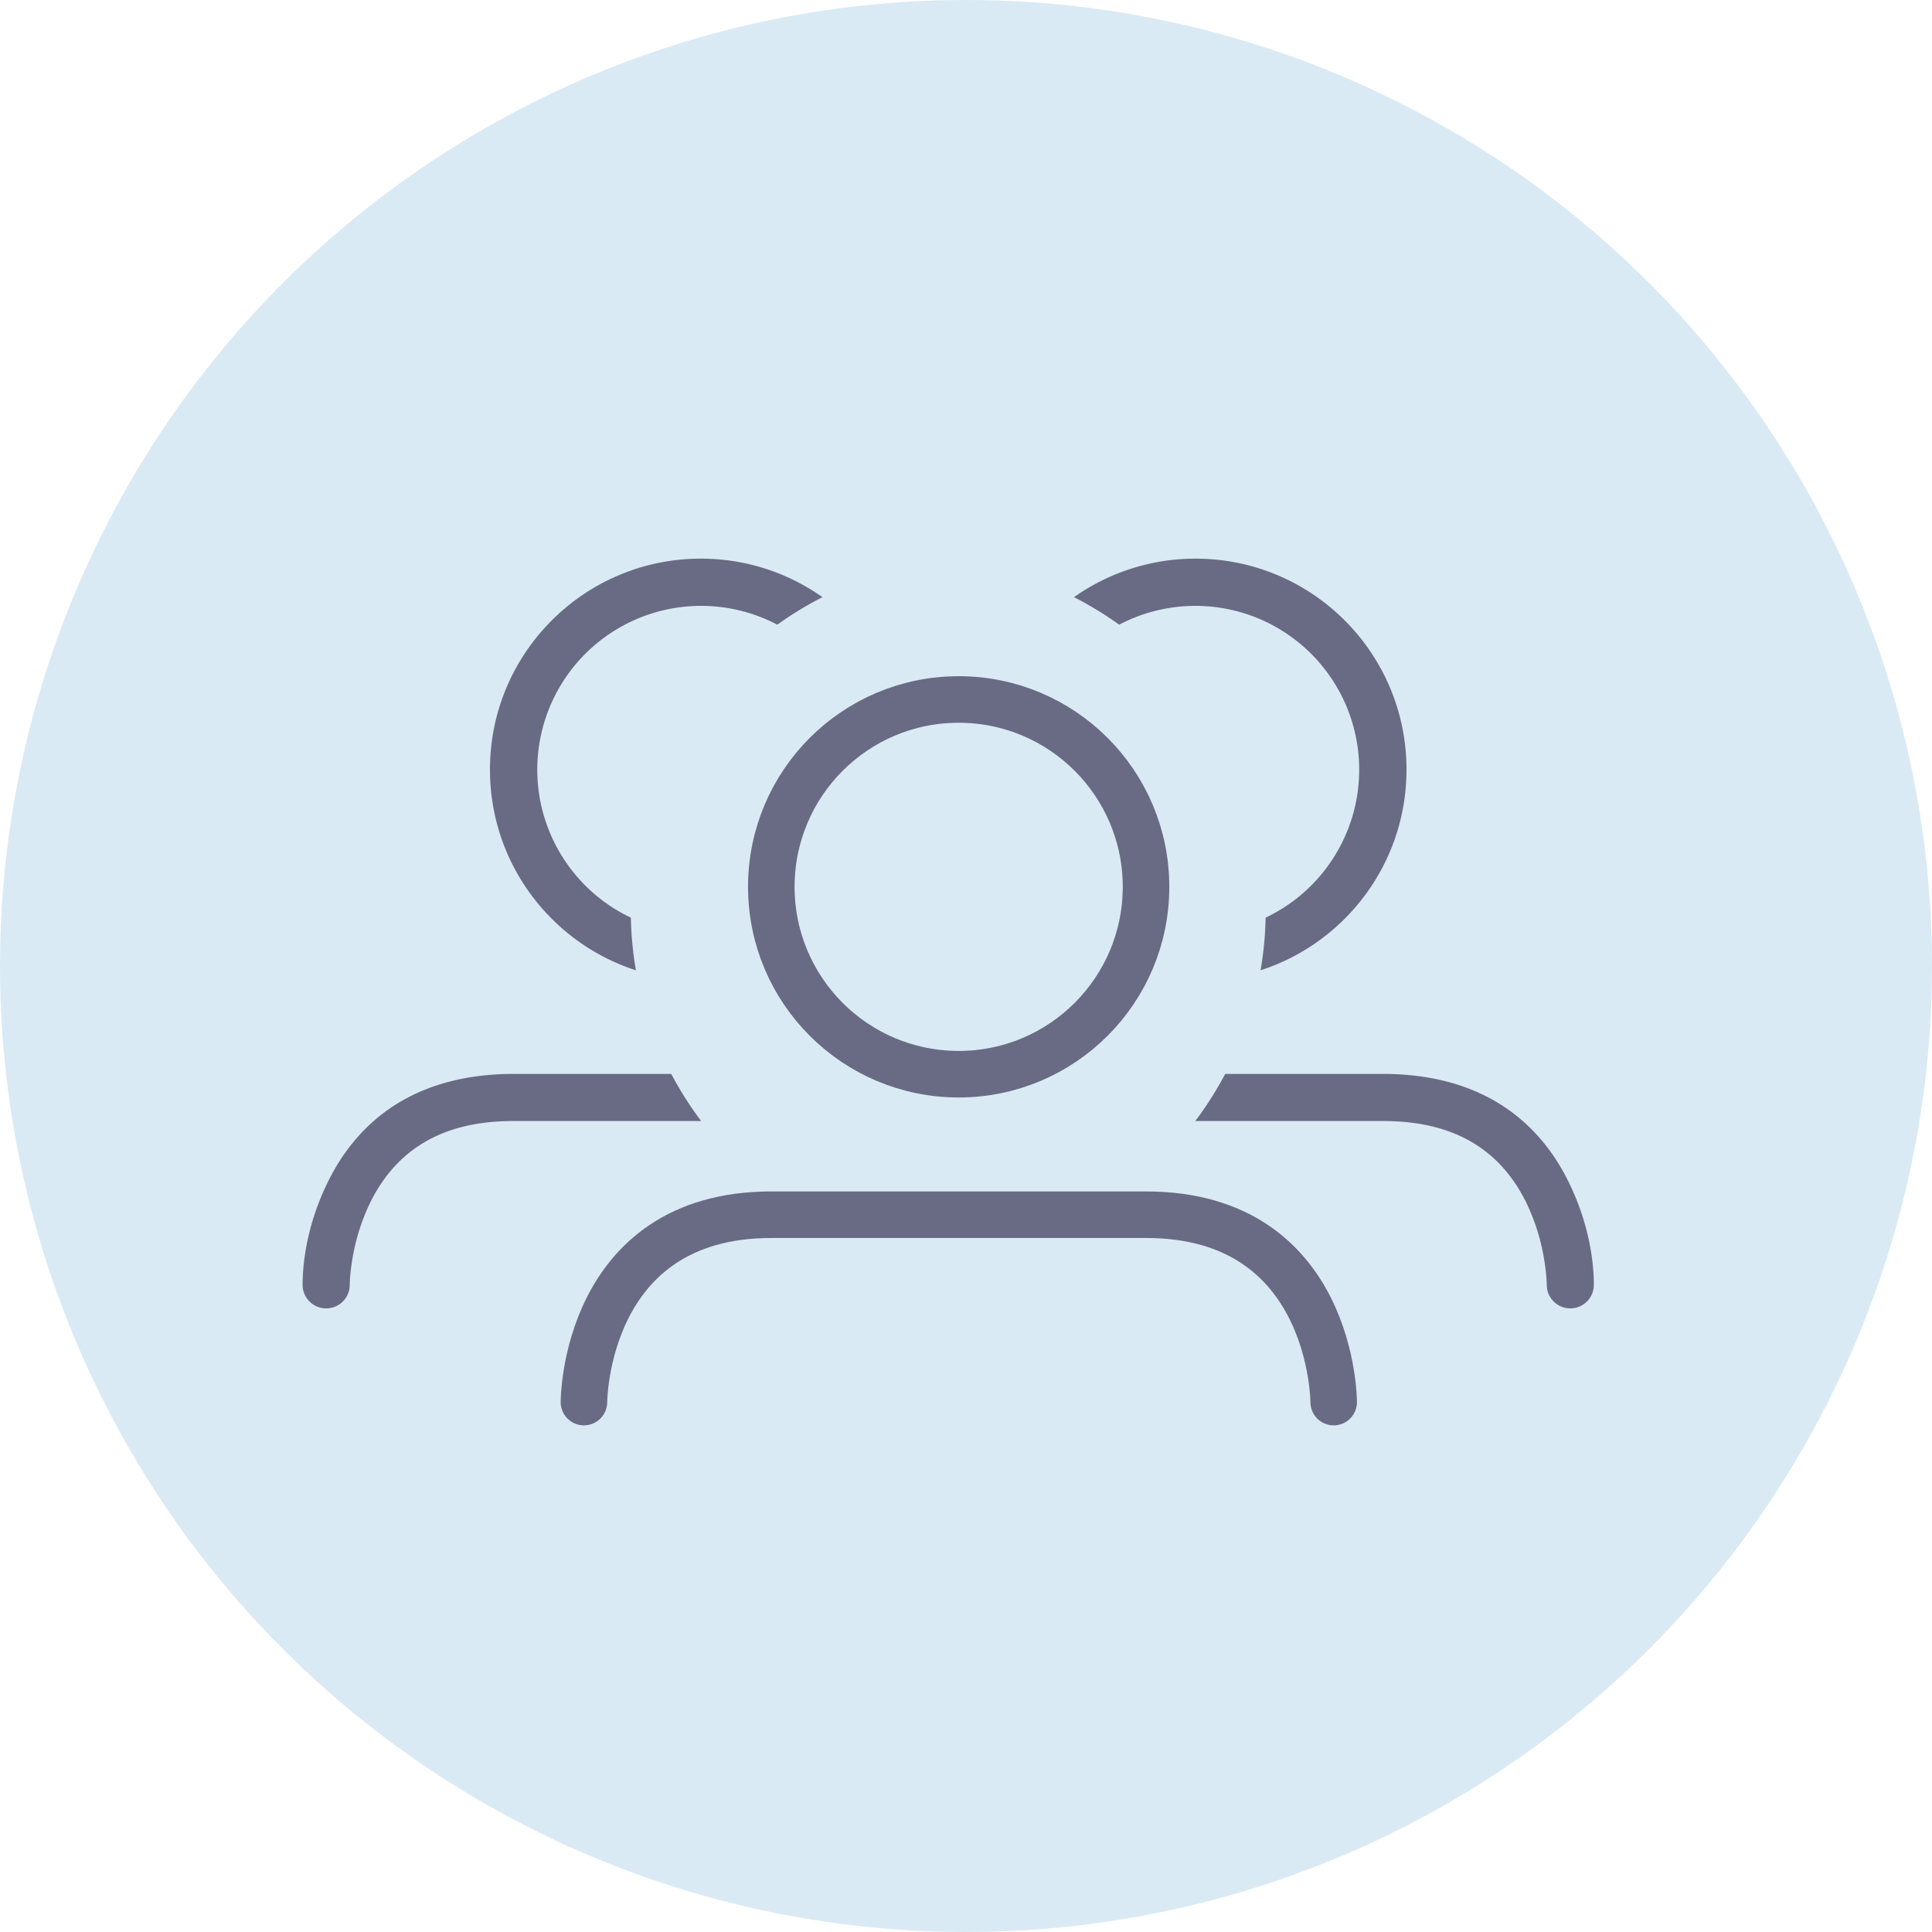 <svg xmlns="http://www.w3.org/2000/svg" xmlns:xlink="http://www.w3.org/1999/xlink" width="83" height="83" viewBox="0 0 83 83">
    <defs>
        <circle id="a" cx="41.5" cy="41.5" r="41.5"/>
    </defs>
    <g fill="none" fill-rule="evenodd">
        <mask id="b" fill="#fff">
            <use xlink:href="#a"/>
        </mask>
        <use fill="#DAEAF4" xlink:href="#a"/>
        <g stroke-width="2" mask="url(#b)">
            <g transform="translate(12 23)">
                <path stroke="#696B84" stroke-linecap="round" stroke-linejoin="round" d="M13.086 37.234s0-8.049 8.05-8.049h16.098c8.062 0 8.062 8.05 8.062 8.05"/>
                <path fill="#696B84" fill-rule="nonzero" stroke="#DAEAF4" d="M16.651 20.018c-4.865-.707-8.602-4.895-8.602-9.956C8.05 4.505 12.554 0 18.111 0a10.03 10.03 0 0 1 7.088 2.92 14.066 14.066 0 0 0-3.738 2.118 6.037 6.037 0 1 0-5.358 10.718 14.093 14.093 0 0 0 .548 4.262zm.803 2.118h-7.392c-4.312 0-7.256 1.962-8.843 5.137C.299 29.112 0 30.907 0 32.197a2.012 2.012 0 0 0 4.025 0c0-.147.023-.478.098-.927a7.806 7.806 0 0 1 .695-2.197c.928-1.857 2.513-2.913 5.244-2.913h10.265a14.123 14.123 0 0 1-2.873-4.024zM40.822 20.018c4.865-.707 8.602-4.895 8.602-9.956C49.424 4.505 44.92 0 39.362 0a10.03 10.03 0 0 0-7.087 2.92 14.066 14.066 0 0 1 3.738 2.118 6.037 6.037 0 1 1 5.358 10.718 14.093 14.093 0 0 1-.548 4.262zm-.803 2.118h7.393c4.312 0 7.256 1.962 8.843 5.137.92 1.839 1.218 3.634 1.218 4.924a2.012 2.012 0 1 1-4.024 0c0-.147-.024-.478-.099-.927a7.806 7.806 0 0 0-.695-2.197c-.928-1.857-2.512-2.913-5.243-2.913H37.147a14.123 14.123 0 0 0 2.872-4.024z"/>
                <circle cx="29.185" cy="15.099" r="8.049" stroke="#696B84"/>
            </g>
        </g>
    </g>
</svg>
